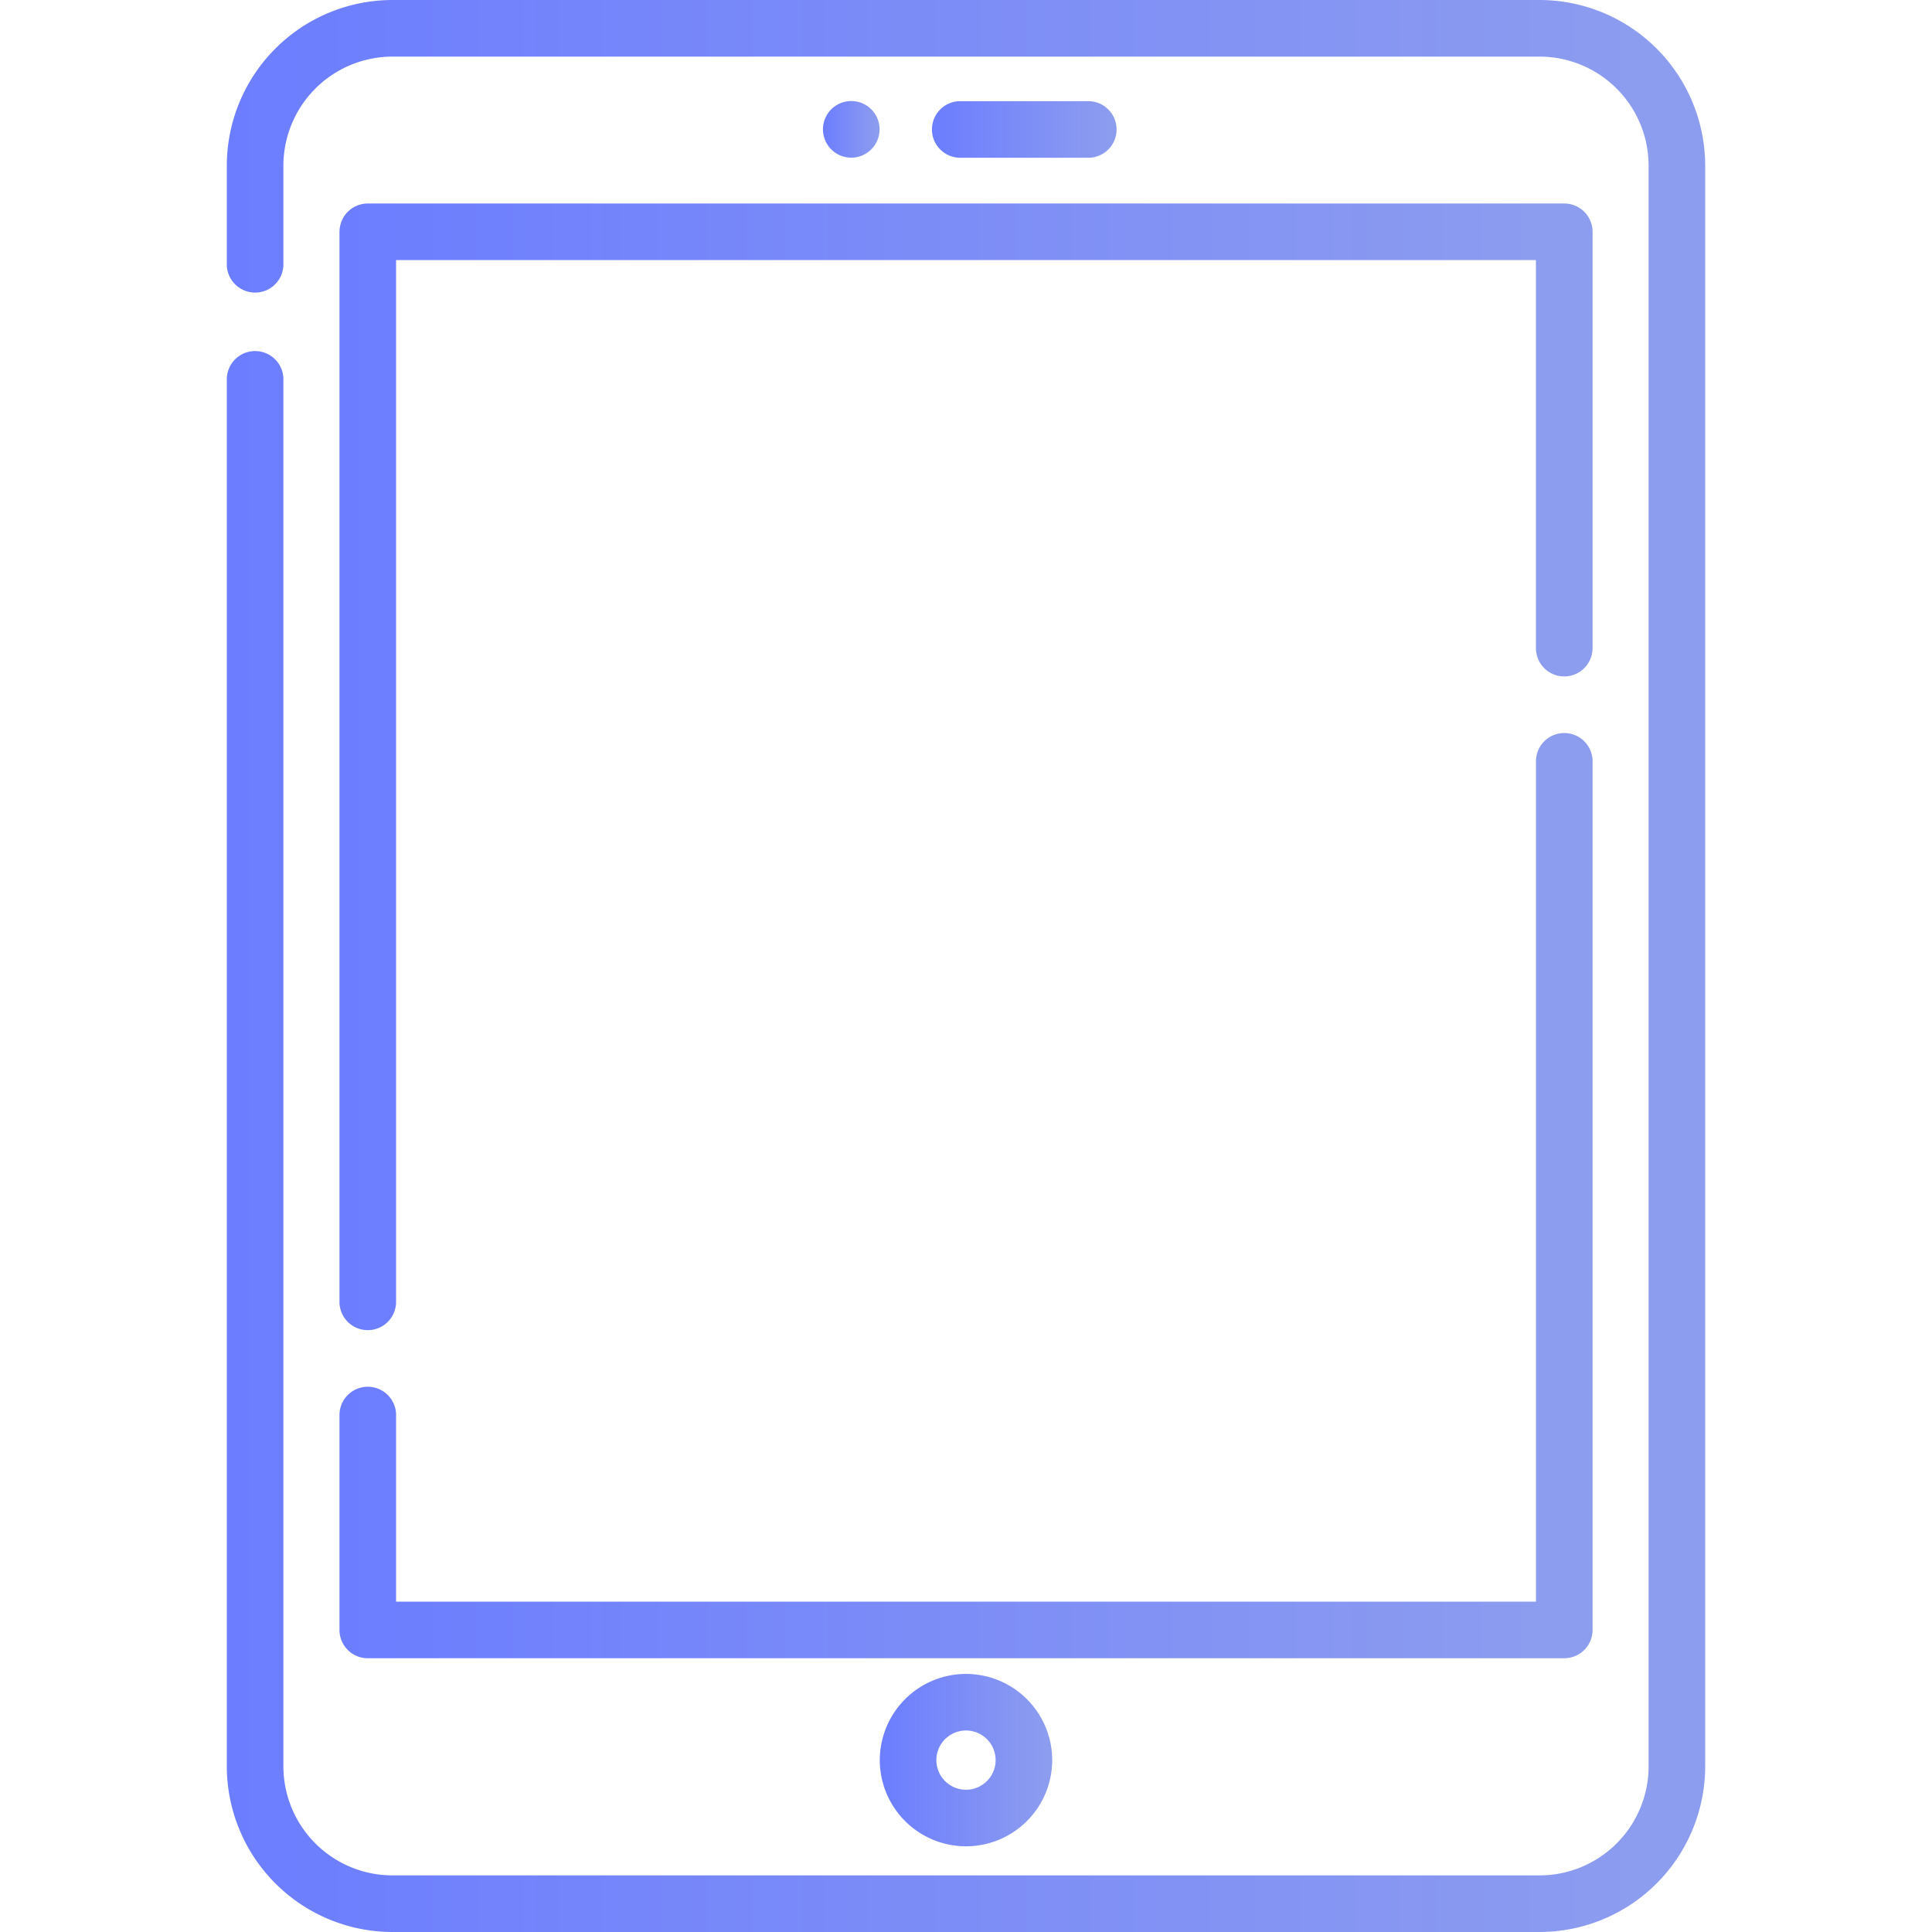 <svg width="60" height="60" viewBox="0 0 60 60" fill="none" xmlns="http://www.w3.org/2000/svg"><g clip-path="url(#clip0)"><path d="M47.813 0H12.187a5.15 5.15 0 00-5.143 5.144v3.093a.879.879 0 001.757 0V5.144a3.39 3.39 0 013.386-3.386h35.626a3.39 3.39 0 013.386 3.386v49.712a3.39 3.39 0 01-3.386 3.386H12.187a3.39 3.39 0 01-3.386-3.386V11.752a.879.879 0 00-1.757 0v43.104A5.15 5.15 0 0012.187 60h35.626a5.15 5.15 0 005.143-5.144V5.144A5.15 5.15 0 0047.813 0z" fill="url(#paint0_linear)"/><path d="M10.543 7.199V40.4a.879.879 0 101.757 0V8.077h35.4v12.051a.879.879 0 101.758 0V7.198a.879.879 0 00-.88-.878H11.422a.879.879 0 00-.878.879z" fill="url(#paint1_linear)"/><path d="M10.543 50.619c0 .485.393.879.878.879H48.58a.879.879 0 00.879-.88V23.644a.879.879 0 00-1.758 0V49.74H12.3v-5.824a.879.879 0 00-1.757 0v6.703z" fill="url(#paint2_linear)"/><path d="M27.323 54.662A2.68 2.68 0 0030 57.339a2.68 2.68 0 002.677-2.677A2.68 2.68 0 0030 51.985a2.68 2.68 0 00-2.677 2.677zm3.597 0a.92.92 0 01-1.84 0 .92.92 0 011.84 0z" fill="url(#paint3_linear)"/><path d="M33.797 4.9a.879.879 0 100-1.758h-4.005a.879.879 0 000 1.757h4.005z" fill="url(#paint4_linear)"/><path d="M26.437 4.896a.879.879 0 100-1.758.879.879 0 000 1.758z" fill="url(#paint5_linear)"/></g><defs><linearGradient id="paint0_linear" x1="52.956" y1="29.958" x2="7.044" y2="29.958" gradientUnits="userSpaceOnUse"><stop offset=".042" stop-color="#8C9CEF"/><stop offset="1" stop-color="#6C7DFF"/></linearGradient><linearGradient id="paint1_linear" x1="49.458" y1="23.776" x2="10.543" y2="23.776" gradientUnits="userSpaceOnUse"><stop offset=".042" stop-color="#8C9CEF"/><stop offset="1" stop-color="#6C7DFF"/></linearGradient><linearGradient id="paint2_linear" x1="49.458" y1="37.111" x2="10.543" y2="37.111" gradientUnits="userSpaceOnUse"><stop offset=".042" stop-color="#8C9CEF"/><stop offset="1" stop-color="#6C7DFF"/></linearGradient><linearGradient id="paint3_linear" x1="32.677" y1="54.658" x2="27.323" y2="54.658" gradientUnits="userSpaceOnUse"><stop offset=".042" stop-color="#8C9CEF"/><stop offset="1" stop-color="#6C7DFF"/></linearGradient><linearGradient id="paint4_linear" x1="34.676" y1="4.019" x2="28.913" y2="4.019" gradientUnits="userSpaceOnUse"><stop offset=".042" stop-color="#8C9CEF"/><stop offset="1" stop-color="#6C7DFF"/></linearGradient><linearGradient id="paint5_linear" x1="27.316" y1="4.016" x2="25.559" y2="4.016" gradientUnits="userSpaceOnUse"><stop offset=".042" stop-color="#8C9CEF"/><stop offset="1" stop-color="#6C7DFF"/></linearGradient><clipPath id="clip0"><path fill="#fff" d="M0 0h60v60H0z"/></clipPath></defs></svg>